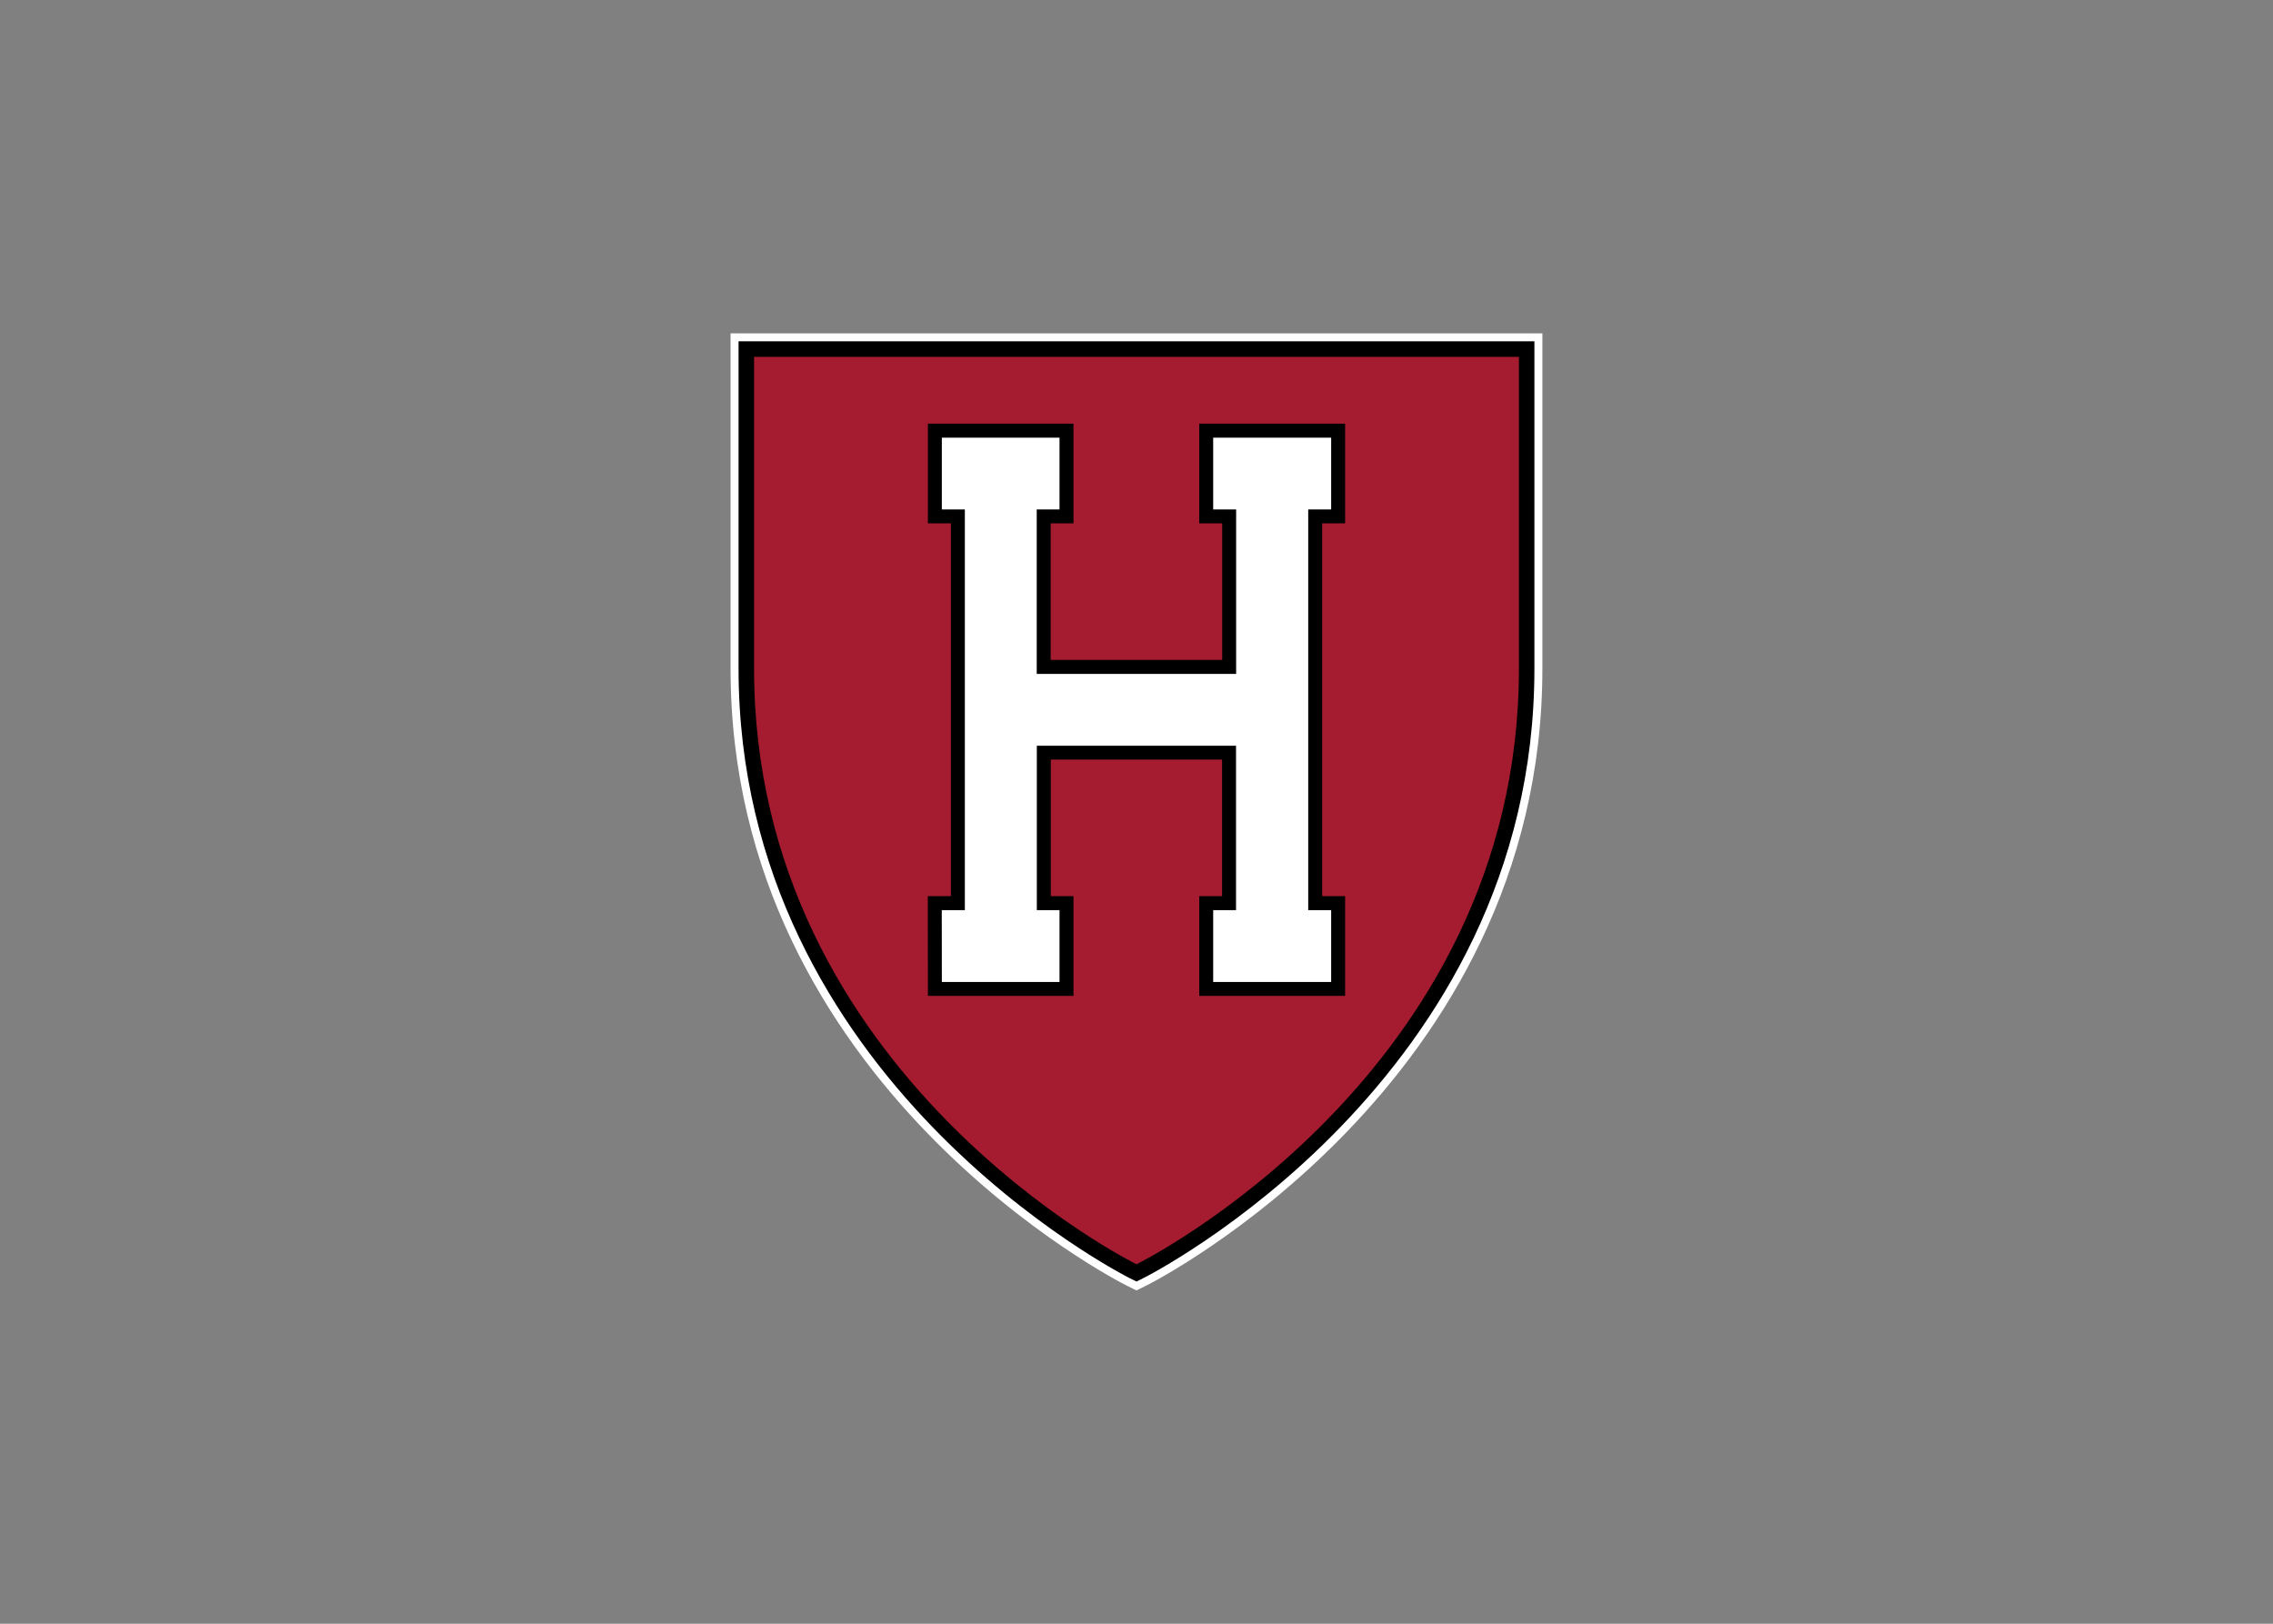 <svg clip-rule="evenodd" fill-rule="evenodd" stroke-linejoin="round" stroke-miterlimit="1.414" viewBox="0 0 560 400" xmlns="http://www.w3.org/2000/svg"><rect x="0" y="0" width="560" height="400" fill="#808080" stroke="none"/><g fill-rule="nonzero"><path d="m0 0c0-45.435-42.687-66.991-43.118-67.203l-.747-.369-.385-.189-.385.189-.747.369c-.431.212-43.118 21.769-43.118 67.203v36.563h88.5v-.87z" fill="#fff" transform="matrix(2.26 0 0 -2.26 379.998 164.747)"/><path d="m0 0c0-44.901-42.206-66.212-42.632-66.422l-.747-.368-.747.368c-.426.21-42.632 21.521-42.632 66.422v35.693h86.758z" transform="matrix(2.26 0 0 -2.26 378.032 164.747)"/><path d="m0 0v-34.003c0-44.368 41.689-64.906 41.689-64.906s41.689 20.538 41.689 64.906v34.003z" fill="#a51c30" transform="matrix(2.26 0 0 -2.26 185.783 87.911)"/><path d="m0 0v-10.868h2.503v-14.883h-18.697v14.883h2.485v10.868h-15.87v-10.868h2.508v-40.634h-2.519l.014-10.868h15.867v10.868h-2.474v14.883h18.674v-14.883h-2.491v-10.868h15.904v10.868h-2.501v40.634h2.501v10.868z" transform="matrix(2.26 0 0 -2.26 295.455 104.363)"/><path d="m0 0v-7.826h2.503v-17.925h-21.739v17.925h2.485v7.826h-12.828v-7.826h2.508v-43.677h-2.517l.01-7.825h12.827v7.825h-2.473v17.926h21.715v-17.926h-2.491v-7.825h12.862v7.825h-2.501v43.677h2.501v7.826z" fill="#fff" transform="matrix(2.26 0 0 -2.26 298.89 107.82)"/></g></svg>